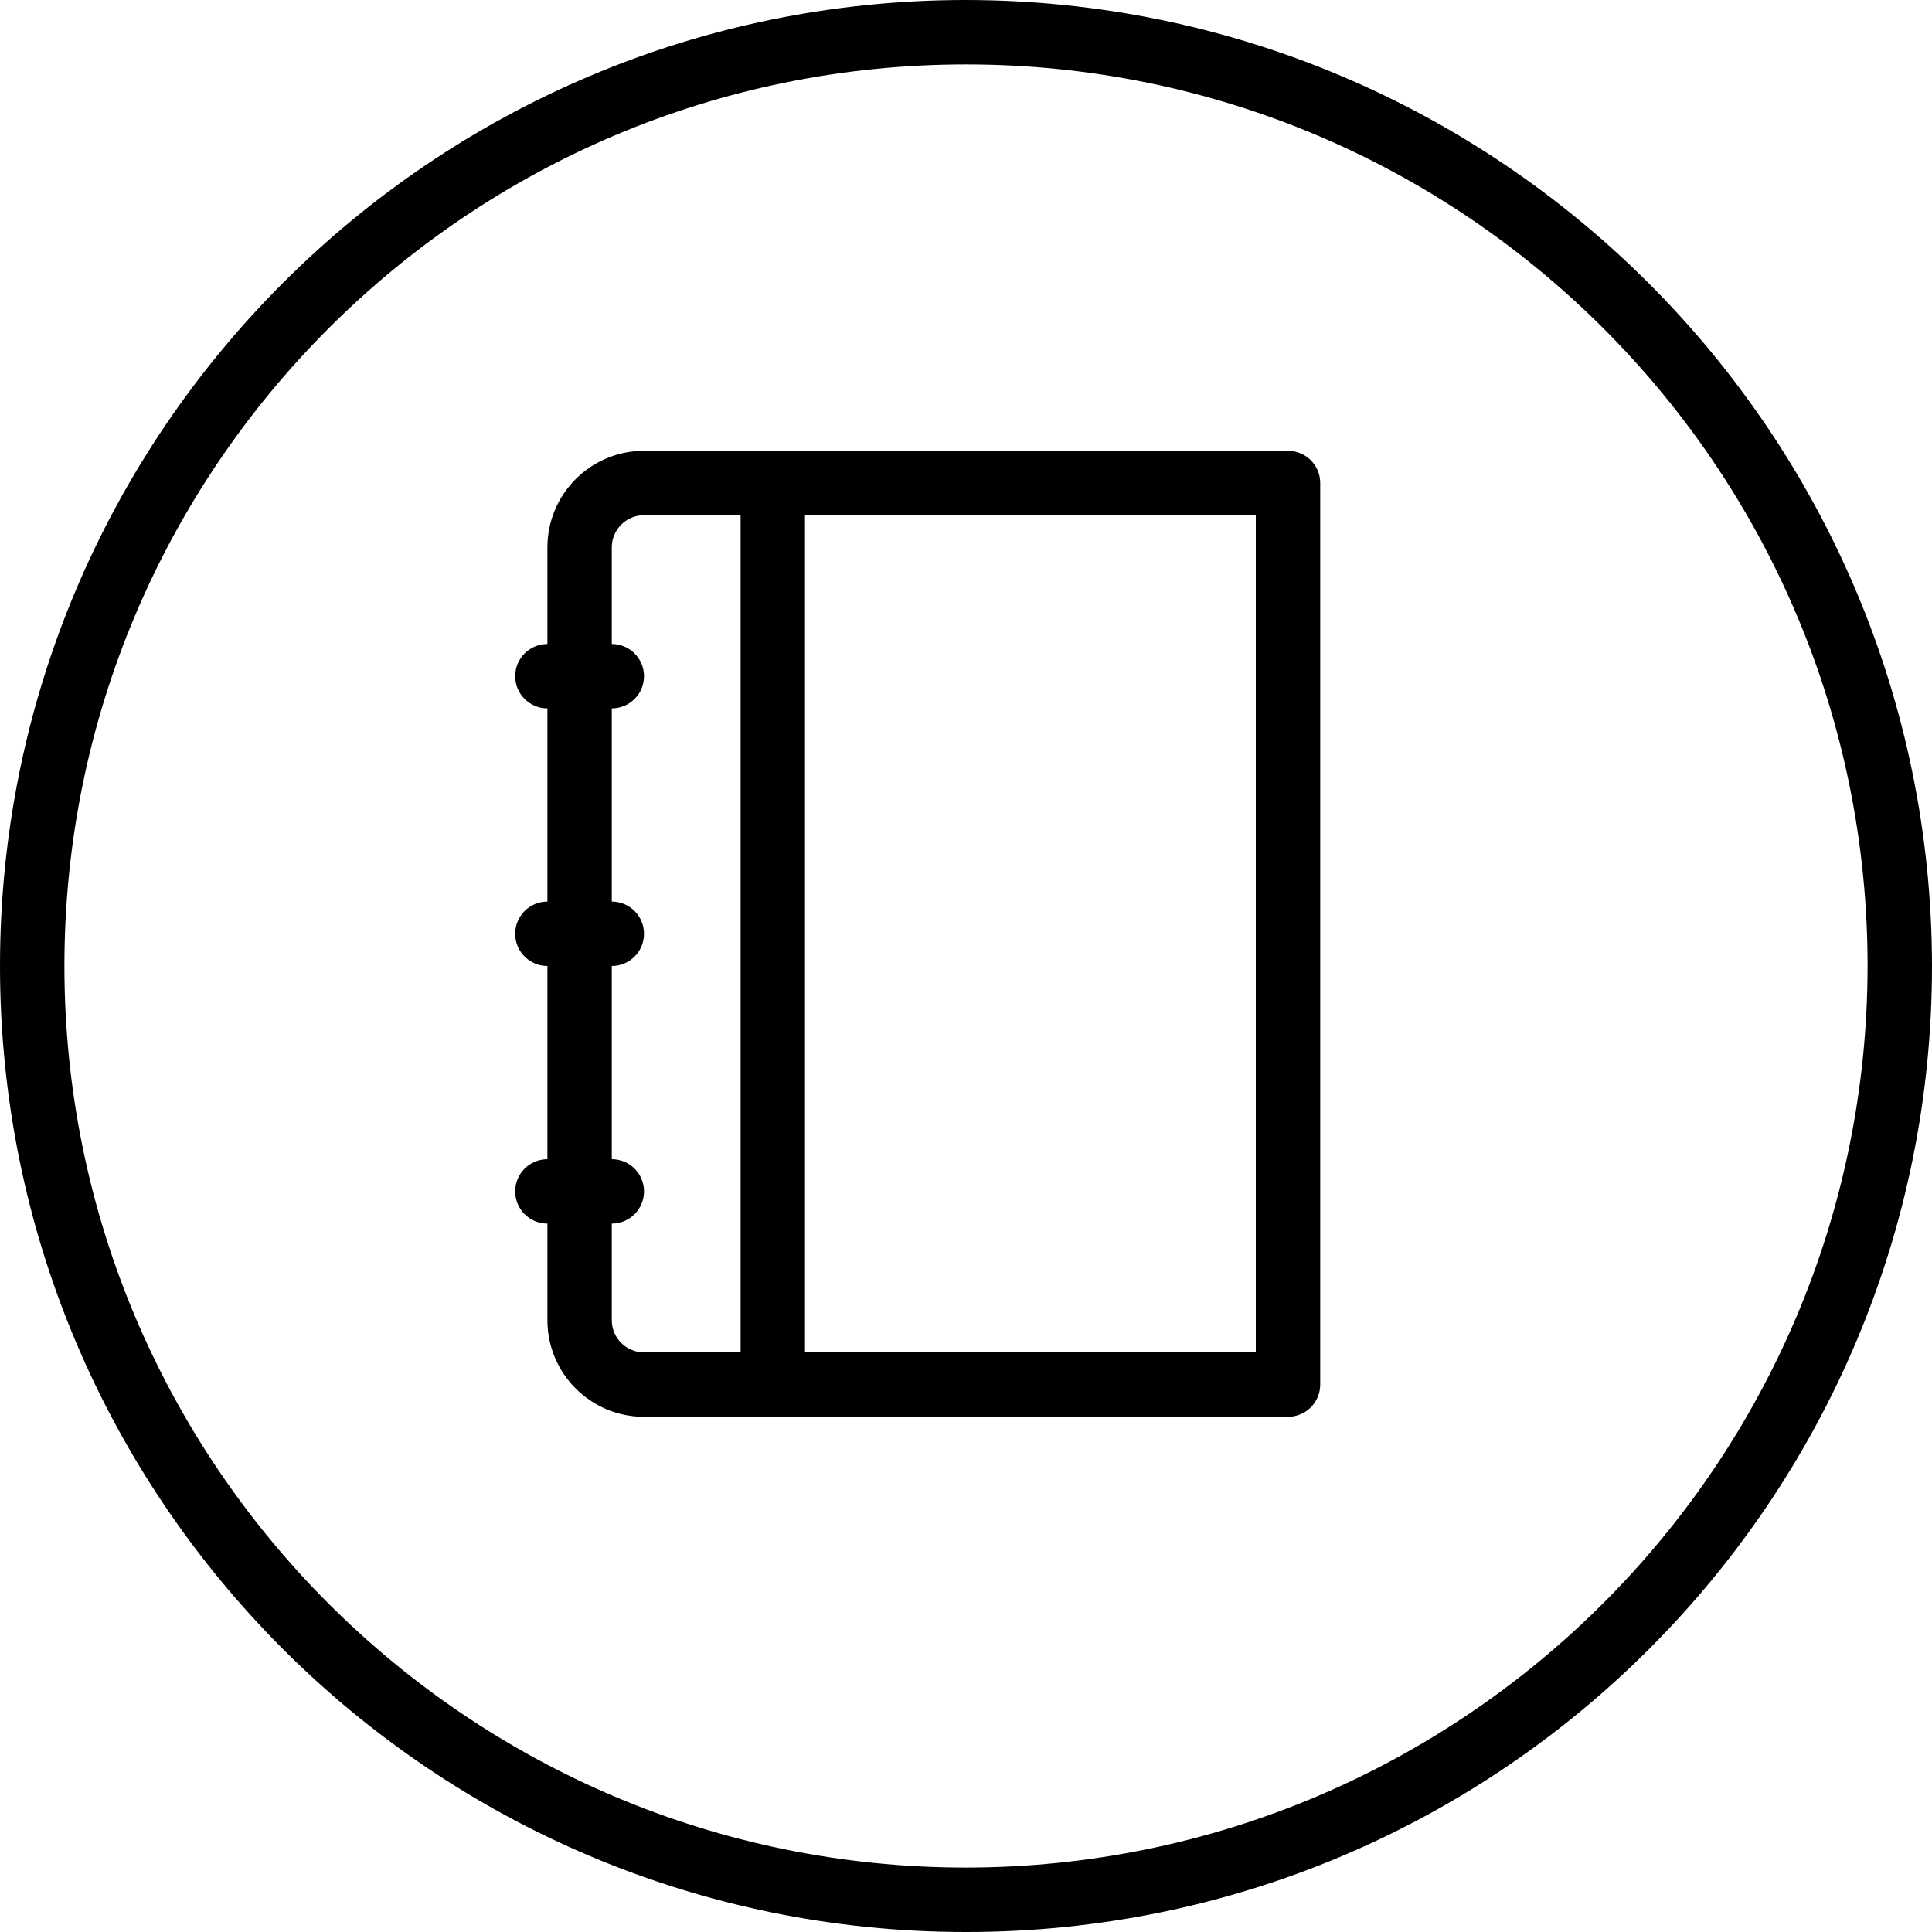 <svg width="50" height="50" viewBox="0 0 50 50" fill="none" xmlns="http://www.w3.org/2000/svg">
<path d="M25 0C11.193 0 0 11.193 0 25C0 38.807 11.193 50 25 50C38.807 50 50 38.807 50 25C49.984 11.2 38.8 0.015 25 0ZM25 48.333C12.113 48.333 1.667 37.887 1.667 25C1.667 12.113 12.113 1.667 25 1.667C37.887 1.667 48.333 12.113 48.333 25C48.319 37.88 37.88 48.319 25 48.333Z" fill="black"/>
<path d="M33.333 11.667H16.667C15.286 11.667 14.167 12.786 14.167 14.167V16.667C13.706 16.667 13.333 17.04 13.333 17.5C13.333 17.96 13.706 18.333 14.167 18.333V23.333C13.706 23.333 13.333 23.706 13.333 24.167C13.333 24.627 13.706 25 14.167 25V30C13.706 30 13.333 30.373 13.333 30.833C13.333 31.294 13.706 31.667 14.167 31.667V34.167C14.167 35.547 15.286 36.667 16.667 36.667H33.333C33.794 36.667 34.167 36.294 34.167 35.833V12.5C34.167 12.04 33.794 11.667 33.333 11.667ZM15.833 34.167V31.667C16.294 31.667 16.667 31.294 16.667 30.833C16.667 30.373 16.294 30 15.833 30V25C16.294 25 16.667 24.627 16.667 24.167C16.667 23.706 16.294 23.333 15.833 23.333V18.333C16.294 18.333 16.667 17.96 16.667 17.5C16.667 17.04 16.294 16.667 15.833 16.667V14.167C15.833 13.707 16.206 13.333 16.667 13.333H19.167V35H16.667C16.206 35 15.833 34.627 15.833 34.167ZM32.5 35H20.833V13.333H32.5V35Z" fill="black"/>
</svg>
